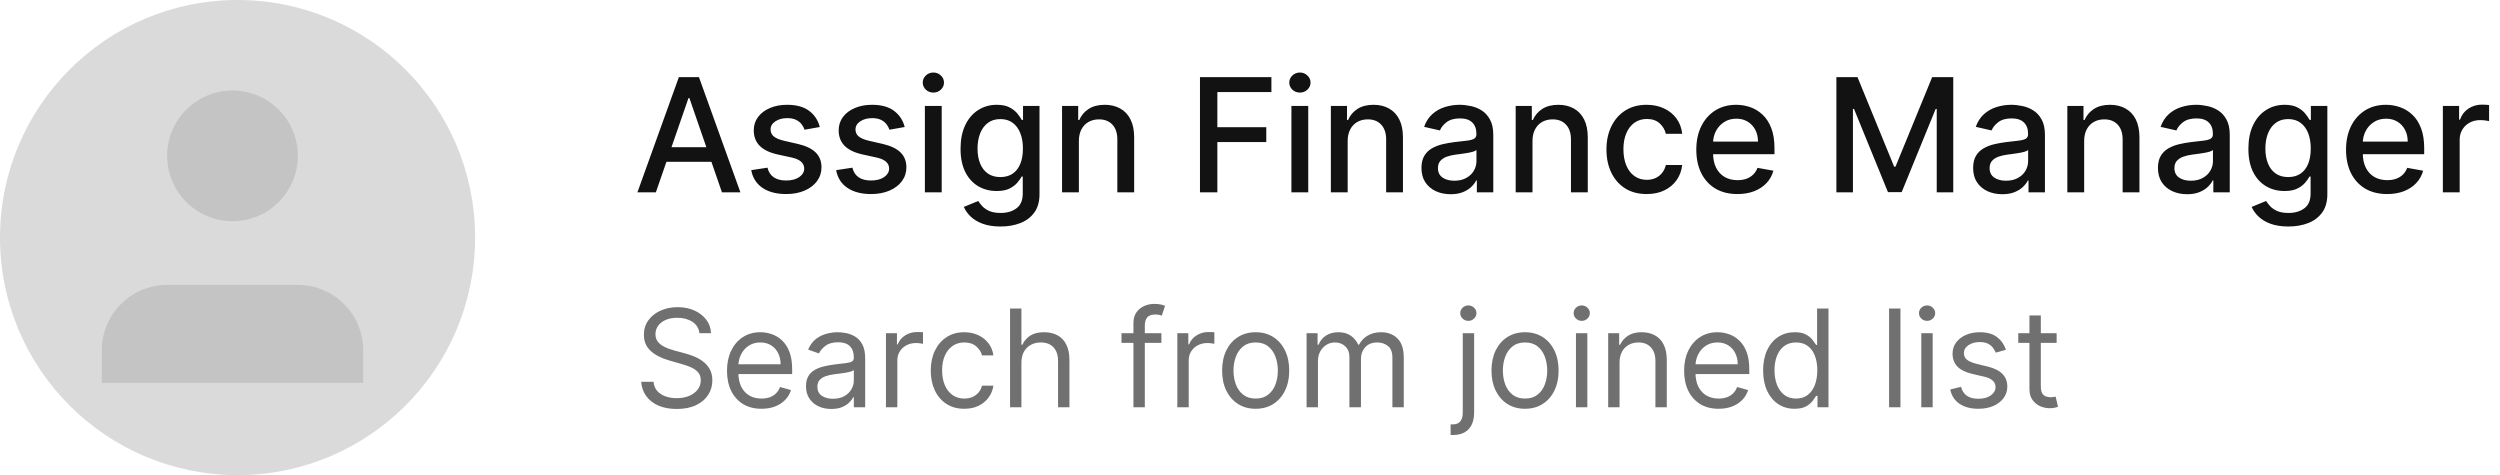 <svg width="221" height="42" viewBox="0 0 221 42" fill="none" xmlns="http://www.w3.org/2000/svg">
<path d="M57.979 17H56.348L60.012 6.818H61.787L65.451 17H63.82L60.942 8.668H60.862L57.979 17ZM58.252 13.013H63.542V14.305H58.252V13.013ZM72.47 11.228L71.122 11.467C71.066 11.294 70.977 11.13 70.854 10.974C70.735 10.819 70.572 10.691 70.367 10.592C70.161 10.492 69.904 10.443 69.596 10.443C69.175 10.443 68.824 10.537 68.542 10.726C68.26 10.912 68.12 11.152 68.12 11.447C68.12 11.702 68.214 11.907 68.403 12.063C68.592 12.219 68.897 12.347 69.318 12.446L70.531 12.724C71.233 12.887 71.757 13.137 72.102 13.475C72.446 13.813 72.619 14.252 72.619 14.793C72.619 15.25 72.486 15.658 72.221 16.016C71.959 16.37 71.593 16.649 71.122 16.851C70.655 17.053 70.113 17.154 69.497 17.154C68.641 17.154 67.944 16.972 67.404 16.607C66.863 16.239 66.532 15.717 66.409 15.041L67.846 14.822C67.936 15.197 68.12 15.48 68.398 15.673C68.676 15.861 69.039 15.956 69.487 15.956C69.974 15.956 70.363 15.855 70.655 15.653C70.947 15.447 71.093 15.197 71.093 14.902C71.093 14.663 71.003 14.463 70.824 14.3C70.648 14.138 70.378 14.015 70.014 13.932L68.721 13.649C68.008 13.487 67.481 13.228 67.14 12.874C66.802 12.519 66.633 12.07 66.633 11.526C66.633 11.075 66.759 10.681 67.011 10.343C67.263 10.005 67.611 9.741 68.055 9.553C68.499 9.36 69.008 9.264 69.581 9.264C70.406 9.264 71.056 9.443 71.53 9.801C72.004 10.156 72.317 10.631 72.47 11.228ZM79.975 11.228L78.628 11.467C78.572 11.294 78.482 11.13 78.36 10.974C78.24 10.819 78.078 10.691 77.873 10.592C77.667 10.492 77.41 10.443 77.102 10.443C76.681 10.443 76.33 10.537 76.048 10.726C75.766 10.912 75.625 11.152 75.625 11.447C75.625 11.702 75.72 11.907 75.909 12.063C76.098 12.219 76.403 12.347 76.823 12.446L78.037 12.724C78.739 12.887 79.263 13.137 79.608 13.475C79.952 13.813 80.125 14.252 80.125 14.793C80.125 15.25 79.992 15.658 79.727 16.016C79.465 16.37 79.099 16.649 78.628 16.851C78.161 17.053 77.619 17.154 77.002 17.154C76.147 17.154 75.45 16.972 74.909 16.607C74.369 16.239 74.038 15.717 73.915 15.041L75.352 14.822C75.441 15.197 75.625 15.48 75.904 15.673C76.182 15.861 76.545 15.956 76.993 15.956C77.48 15.956 77.869 15.855 78.161 15.653C78.453 15.447 78.598 15.197 78.598 14.902C78.598 14.663 78.509 14.463 78.33 14.3C78.154 14.138 77.884 14.015 77.519 13.932L76.227 13.649C75.514 13.487 74.987 13.228 74.646 12.874C74.308 12.519 74.139 12.07 74.139 11.526C74.139 11.075 74.265 10.681 74.517 10.343C74.769 10.005 75.117 9.741 75.561 9.553C76.005 9.36 76.514 9.264 77.087 9.264C77.912 9.264 78.562 9.443 79.036 9.801C79.51 10.156 79.823 10.631 79.975 11.228ZM81.759 17V9.364H83.246V17H81.759ZM82.51 8.185C82.251 8.185 82.029 8.099 81.844 7.927C81.661 7.751 81.57 7.542 81.57 7.3C81.57 7.055 81.661 6.846 81.844 6.674C82.029 6.498 82.251 6.411 82.51 6.411C82.768 6.411 82.989 6.498 83.171 6.674C83.357 6.846 83.449 7.055 83.449 7.3C83.449 7.542 83.357 7.751 83.171 7.927C82.989 8.099 82.768 8.185 82.51 8.185ZM88.447 20.023C87.841 20.023 87.319 19.943 86.881 19.784C86.447 19.625 86.092 19.415 85.817 19.153C85.542 18.891 85.337 18.604 85.201 18.293L86.478 17.766C86.568 17.912 86.687 18.066 86.836 18.228C86.989 18.394 87.194 18.535 87.453 18.651C87.715 18.767 88.051 18.825 88.462 18.825C89.025 18.825 89.491 18.687 89.859 18.412C90.227 18.14 90.411 17.706 90.411 17.109V15.608H90.316C90.227 15.77 90.098 15.951 89.929 16.15C89.763 16.349 89.534 16.521 89.243 16.667C88.951 16.813 88.571 16.886 88.104 16.886C87.501 16.886 86.957 16.745 86.473 16.463C85.993 16.178 85.612 15.759 85.33 15.205C85.052 14.648 84.912 13.964 84.912 13.152C84.912 12.34 85.05 11.644 85.325 11.064C85.603 10.484 85.984 10.04 86.468 9.732C86.952 9.42 87.501 9.264 88.114 9.264C88.588 9.264 88.971 9.344 89.262 9.503C89.554 9.659 89.781 9.841 89.944 10.05C90.109 10.258 90.237 10.443 90.326 10.602H90.436V9.364H91.892V17.169C91.892 17.825 91.74 18.364 91.435 18.785C91.13 19.206 90.717 19.517 90.197 19.72C89.68 19.922 89.097 20.023 88.447 20.023ZM88.432 15.653C88.86 15.653 89.221 15.553 89.516 15.354C89.814 15.152 90.04 14.864 90.192 14.489C90.348 14.111 90.426 13.659 90.426 13.132C90.426 12.618 90.35 12.166 90.197 11.775C90.045 11.384 89.821 11.079 89.526 10.86C89.231 10.638 88.866 10.527 88.432 10.527C87.985 10.527 87.612 10.643 87.314 10.875C87.015 11.104 86.79 11.415 86.637 11.81C86.488 12.204 86.414 12.645 86.414 13.132C86.414 13.633 86.49 14.072 86.642 14.45C86.795 14.827 87.02 15.122 87.319 15.335C87.62 15.547 87.991 15.653 88.432 15.653ZM95.373 12.466V17H93.886V9.364H95.313V10.607H95.407C95.583 10.202 95.858 9.877 96.233 9.632C96.61 9.387 97.086 9.264 97.659 9.264C98.18 9.264 98.635 9.374 99.027 9.592C99.418 9.808 99.721 10.129 99.936 10.557C100.152 10.984 100.26 11.513 100.26 12.143V17H98.773V12.322C98.773 11.768 98.629 11.336 98.341 11.024C98.052 10.709 97.656 10.552 97.152 10.552C96.808 10.552 96.501 10.626 96.233 10.776C95.967 10.925 95.757 11.143 95.601 11.432C95.449 11.717 95.373 12.062 95.373 12.466ZM106.078 17V6.818H112.392V8.141H107.614V11.243H111.939V12.56H107.614V17H106.078ZM114.161 17V9.364H115.648V17H114.161ZM114.912 8.185C114.654 8.185 114.432 8.099 114.246 7.927C114.064 7.751 113.972 7.542 113.972 7.3C113.972 7.055 114.064 6.846 114.246 6.674C114.432 6.498 114.654 6.411 114.912 6.411C115.171 6.411 115.391 6.498 115.573 6.674C115.759 6.846 115.852 7.055 115.852 7.3C115.852 7.542 115.759 7.751 115.573 7.927C115.391 8.099 115.171 8.185 114.912 8.185ZM119.134 12.466V17H117.648V9.364H119.075V10.607H119.169C119.345 10.202 119.62 9.877 119.994 9.632C120.372 9.387 120.848 9.264 121.421 9.264C121.942 9.264 122.397 9.374 122.788 9.592C123.179 9.808 123.483 10.129 123.698 10.557C123.914 10.984 124.021 11.513 124.021 12.143V17H122.535V12.322C122.535 11.768 122.391 11.336 122.102 11.024C121.814 10.709 121.418 10.552 120.914 10.552C120.569 10.552 120.263 10.626 119.994 10.776C119.729 10.925 119.519 11.143 119.363 11.432C119.21 11.717 119.134 12.062 119.134 12.466ZM128.237 17.169C127.753 17.169 127.316 17.079 126.925 16.901C126.534 16.718 126.224 16.455 125.995 16.11C125.77 15.765 125.657 15.343 125.657 14.842C125.657 14.412 125.74 14.057 125.906 13.778C126.071 13.5 126.295 13.28 126.577 13.117C126.858 12.955 127.173 12.832 127.521 12.749C127.869 12.666 128.224 12.604 128.585 12.56C129.043 12.507 129.414 12.464 129.699 12.431C129.984 12.395 130.191 12.337 130.32 12.257C130.45 12.178 130.514 12.048 130.514 11.869V11.835C130.514 11.4 130.392 11.064 130.146 10.825C129.904 10.587 129.543 10.467 129.062 10.467C128.562 10.467 128.168 10.578 127.879 10.8C127.594 11.019 127.397 11.263 127.288 11.531L125.891 11.213C126.056 10.749 126.298 10.374 126.616 10.089C126.938 9.801 127.308 9.592 127.725 9.463C128.143 9.33 128.582 9.264 129.043 9.264C129.348 9.264 129.671 9.301 130.012 9.374C130.357 9.443 130.678 9.572 130.977 9.761C131.278 9.95 131.525 10.22 131.717 10.572C131.91 10.92 132.006 11.372 132.006 11.929V17H130.554V15.956H130.494C130.398 16.148 130.254 16.337 130.062 16.523C129.87 16.708 129.623 16.863 129.321 16.985C129.019 17.108 128.658 17.169 128.237 17.169ZM128.56 15.976C128.971 15.976 129.323 15.895 129.614 15.732C129.909 15.57 130.133 15.358 130.286 15.096C130.441 14.831 130.519 14.547 130.519 14.246V13.261C130.466 13.314 130.363 13.364 130.211 13.411C130.062 13.454 129.891 13.492 129.699 13.525C129.507 13.555 129.319 13.583 129.137 13.609C128.955 13.633 128.802 13.652 128.68 13.669C128.391 13.706 128.128 13.767 127.889 13.853C127.654 13.939 127.465 14.063 127.322 14.226C127.183 14.385 127.114 14.597 127.114 14.862C127.114 15.23 127.25 15.508 127.521 15.697C127.793 15.883 128.139 15.976 128.56 15.976ZM135.472 12.466V17H133.986V9.364H135.412V10.607H135.507C135.683 10.202 135.958 9.877 136.332 9.632C136.71 9.387 137.186 9.264 137.759 9.264C138.279 9.264 138.735 9.374 139.126 9.592C139.517 9.808 139.821 10.129 140.036 10.557C140.251 10.984 140.359 11.513 140.359 12.143V17H138.873V12.322C138.873 11.768 138.729 11.336 138.44 11.024C138.152 10.709 137.756 10.552 137.252 10.552C136.907 10.552 136.601 10.626 136.332 10.776C136.067 10.925 135.857 11.143 135.701 11.432C135.548 11.717 135.472 12.062 135.472 12.466ZM145.569 17.154C144.83 17.154 144.194 16.987 143.66 16.652C143.13 16.314 142.722 15.848 142.437 15.255C142.152 14.662 142.01 13.982 142.01 13.217C142.01 12.441 142.156 11.757 142.447 11.163C142.739 10.567 143.15 10.101 143.68 9.766C144.211 9.432 144.835 9.264 145.555 9.264C146.135 9.264 146.652 9.372 147.106 9.587C147.56 9.799 147.926 10.098 148.204 10.482C148.486 10.867 148.653 11.316 148.706 11.829H147.26C147.18 11.472 146.998 11.163 146.713 10.905C146.431 10.646 146.053 10.517 145.579 10.517C145.165 10.517 144.802 10.626 144.491 10.845C144.182 11.061 143.942 11.369 143.77 11.77C143.597 12.168 143.511 12.638 143.511 13.182C143.511 13.739 143.596 14.219 143.765 14.624C143.934 15.028 144.172 15.341 144.481 15.563C144.792 15.785 145.158 15.896 145.579 15.896C145.861 15.896 146.116 15.845 146.345 15.742C146.577 15.636 146.771 15.485 146.927 15.29C147.086 15.094 147.197 14.859 147.26 14.584H148.706C148.653 15.078 148.493 15.518 148.224 15.906C147.956 16.294 147.596 16.599 147.145 16.821C146.698 17.043 146.173 17.154 145.569 17.154ZM153.587 17.154C152.835 17.154 152.187 16.993 151.643 16.672C151.103 16.347 150.686 15.891 150.391 15.305C150.099 14.715 149.953 14.024 149.953 13.232C149.953 12.449 150.099 11.76 150.391 11.163C150.686 10.567 151.097 10.101 151.624 9.766C152.154 9.432 152.774 9.264 153.483 9.264C153.914 9.264 154.331 9.335 154.736 9.478C155.14 9.62 155.503 9.844 155.825 10.149C156.146 10.454 156.4 10.85 156.585 11.337C156.771 11.821 156.864 12.41 156.864 13.102V13.629H150.793V12.516H155.407C155.407 12.124 155.327 11.778 155.168 11.477C155.009 11.172 154.786 10.931 154.497 10.756C154.212 10.58 153.877 10.492 153.493 10.492C153.075 10.492 152.711 10.595 152.399 10.8C152.091 11.003 151.852 11.268 151.683 11.596C151.518 11.921 151.435 12.274 151.435 12.655V13.525C151.435 14.035 151.524 14.47 151.703 14.827C151.885 15.185 152.139 15.459 152.464 15.648C152.789 15.833 153.168 15.926 153.602 15.926C153.884 15.926 154.141 15.886 154.373 15.807C154.605 15.724 154.805 15.601 154.974 15.439C155.143 15.277 155.273 15.076 155.362 14.837L156.769 15.091C156.656 15.505 156.454 15.868 156.163 16.18C155.874 16.488 155.511 16.728 155.074 16.901C154.64 17.07 154.144 17.154 153.587 17.154ZM162.337 6.818H164.202L167.443 14.733H167.562L170.804 6.818H172.668V17H171.207V9.632H171.112L168.109 16.985H166.896L163.893 9.627H163.799V17H162.337V6.818ZM177.005 17.169C176.521 17.169 176.083 17.079 175.692 16.901C175.301 16.718 174.991 16.455 174.763 16.11C174.537 15.765 174.425 15.343 174.425 14.842C174.425 14.412 174.507 14.057 174.673 13.778C174.839 13.5 175.063 13.28 175.344 13.117C175.626 12.955 175.941 12.832 176.289 12.749C176.637 12.666 176.992 12.604 177.353 12.56C177.81 12.507 178.181 12.464 178.466 12.431C178.751 12.395 178.959 12.337 179.088 12.257C179.217 12.178 179.282 12.048 179.282 11.869V11.835C179.282 11.4 179.159 11.064 178.914 10.825C178.672 10.587 178.311 10.467 177.83 10.467C177.33 10.467 176.935 10.578 176.647 10.8C176.362 11.019 176.165 11.263 176.055 11.531L174.658 11.213C174.824 10.749 175.066 10.374 175.384 10.089C175.706 9.801 176.075 9.592 176.493 9.463C176.91 9.33 177.349 9.264 177.81 9.264C178.115 9.264 178.438 9.301 178.78 9.374C179.124 9.443 179.446 9.572 179.744 9.761C180.046 9.95 180.293 10.22 180.485 10.572C180.677 10.92 180.773 11.372 180.773 11.929V17H179.322V15.956H179.262C179.166 16.148 179.022 16.337 178.829 16.523C178.637 16.708 178.39 16.863 178.089 16.985C177.787 17.108 177.426 17.169 177.005 17.169ZM177.328 15.976C177.739 15.976 178.09 15.895 178.382 15.732C178.677 15.57 178.901 15.358 179.053 15.096C179.209 14.831 179.287 14.547 179.287 14.246V13.261C179.234 13.314 179.131 13.364 178.979 13.411C178.829 13.454 178.659 13.492 178.466 13.525C178.274 13.555 178.087 13.583 177.905 13.609C177.722 13.633 177.57 13.652 177.447 13.669C177.159 13.706 176.895 13.767 176.657 13.853C176.421 13.939 176.233 14.063 176.09 14.226C175.951 14.385 175.881 14.597 175.881 14.862C175.881 15.23 176.017 15.508 176.289 15.697C176.561 15.883 176.907 15.976 177.328 15.976ZM184.24 12.466V17H182.753V9.364H184.18V10.607H184.275C184.45 10.202 184.725 9.877 185.1 9.632C185.478 9.387 185.953 9.264 186.527 9.264C187.047 9.264 187.503 9.374 187.894 9.592C188.285 9.808 188.588 10.129 188.804 10.557C189.019 10.984 189.127 11.513 189.127 12.143V17H187.64V12.322C187.64 11.768 187.496 11.336 187.208 11.024C186.919 10.709 186.523 10.552 186.02 10.552C185.675 10.552 185.368 10.626 185.1 10.776C184.835 10.925 184.624 11.143 184.468 11.432C184.316 11.717 184.24 12.062 184.24 12.466ZM193.343 17.169C192.859 17.169 192.421 17.079 192.03 16.901C191.639 16.718 191.329 16.455 191.1 16.11C190.875 15.765 190.762 15.343 190.762 14.842C190.762 14.412 190.845 14.057 191.011 13.778C191.177 13.5 191.4 13.28 191.682 13.117C191.964 12.955 192.279 12.832 192.627 12.749C192.975 12.666 193.329 12.604 193.691 12.56C194.148 12.507 194.519 12.464 194.804 12.431C195.089 12.395 195.297 12.337 195.426 12.257C195.555 12.178 195.62 12.048 195.62 11.869V11.835C195.62 11.4 195.497 11.064 195.252 10.825C195.01 10.587 194.649 10.467 194.168 10.467C193.667 10.467 193.273 10.578 192.985 10.8C192.7 11.019 192.502 11.263 192.393 11.531L190.996 11.213C191.162 10.749 191.404 10.374 191.722 10.089C192.043 9.801 192.413 9.592 192.831 9.463C193.248 9.33 193.687 9.264 194.148 9.264C194.453 9.264 194.776 9.301 195.118 9.374C195.462 9.443 195.784 9.572 196.082 9.761C196.384 9.95 196.631 10.22 196.823 10.572C197.015 10.92 197.111 11.372 197.111 11.929V17H195.659V15.956H195.6C195.504 16.148 195.359 16.337 195.167 16.523C194.975 16.708 194.728 16.863 194.426 16.985C194.125 17.108 193.764 17.169 193.343 17.169ZM193.666 15.976C194.077 15.976 194.428 15.895 194.72 15.732C195.015 15.57 195.239 15.358 195.391 15.096C195.547 14.831 195.625 14.547 195.625 14.246V13.261C195.572 13.314 195.469 13.364 195.316 13.411C195.167 13.454 194.997 13.492 194.804 13.525C194.612 13.555 194.425 13.583 194.243 13.609C194.06 13.633 193.908 13.652 193.785 13.669C193.497 13.706 193.233 13.767 192.995 13.853C192.759 13.939 192.57 14.063 192.428 14.226C192.289 14.385 192.219 14.597 192.219 14.862C192.219 15.23 192.355 15.508 192.627 15.697C192.899 15.883 193.245 15.976 193.666 15.976ZM202.293 20.023C201.686 20.023 201.164 19.943 200.727 19.784C200.293 19.625 199.938 19.415 199.663 19.153C199.388 18.891 199.182 18.604 199.046 18.293L200.324 17.766C200.414 17.912 200.533 18.066 200.682 18.228C200.834 18.394 201.04 18.535 201.298 18.651C201.56 18.767 201.897 18.825 202.308 18.825C202.871 18.825 203.337 18.687 203.705 18.412C204.073 18.14 204.257 17.706 204.257 17.109V15.608H204.162C204.073 15.77 203.943 15.951 203.774 16.15C203.609 16.349 203.38 16.521 203.088 16.667C202.797 16.813 202.417 16.886 201.95 16.886C201.347 16.886 200.803 16.745 200.319 16.463C199.838 16.178 199.457 15.759 199.176 15.205C198.897 14.648 198.758 13.964 198.758 13.152C198.758 12.34 198.896 11.644 199.171 11.064C199.449 10.484 199.83 10.04 200.314 9.732C200.798 9.42 201.347 9.264 201.96 9.264C202.434 9.264 202.816 9.344 203.108 9.503C203.4 9.659 203.627 9.841 203.789 10.05C203.955 10.258 204.083 10.443 204.172 10.602H204.281V9.364H205.738V17.169C205.738 17.825 205.586 18.364 205.281 18.785C204.976 19.206 204.563 19.517 204.043 19.72C203.526 19.922 202.942 20.023 202.293 20.023ZM202.278 15.653C202.705 15.653 203.067 15.553 203.362 15.354C203.66 15.152 203.885 14.864 204.038 14.489C204.194 14.111 204.271 13.659 204.271 13.132C204.271 12.618 204.195 12.166 204.043 11.775C203.89 11.384 203.667 11.079 203.372 10.86C203.077 10.638 202.712 10.527 202.278 10.527C201.83 10.527 201.458 10.643 201.159 10.875C200.861 11.104 200.636 11.415 200.483 11.81C200.334 12.204 200.259 12.645 200.259 13.132C200.259 13.633 200.336 14.072 200.488 14.45C200.641 14.827 200.866 15.122 201.164 15.335C201.466 15.547 201.837 15.653 202.278 15.653ZM211.023 17.154C210.271 17.154 209.623 16.993 209.079 16.672C208.539 16.347 208.121 15.891 207.826 15.305C207.535 14.715 207.389 14.024 207.389 13.232C207.389 12.449 207.535 11.76 207.826 11.163C208.121 10.567 208.532 10.101 209.059 9.766C209.589 9.432 210.209 9.264 210.919 9.264C211.349 9.264 211.767 9.335 212.171 9.478C212.576 9.62 212.939 9.844 213.26 10.149C213.582 10.454 213.835 10.85 214.021 11.337C214.206 11.821 214.299 12.41 214.299 13.102V13.629H208.229V12.516H212.843C212.843 12.124 212.763 11.778 212.604 11.477C212.445 11.172 212.221 10.931 211.933 10.756C211.648 10.58 211.313 10.492 210.928 10.492C210.511 10.492 210.146 10.595 209.835 10.8C209.526 11.003 209.288 11.268 209.119 11.596C208.953 11.921 208.87 12.274 208.87 12.655V13.525C208.87 14.035 208.96 14.47 209.139 14.827C209.321 15.185 209.575 15.459 209.899 15.648C210.224 15.833 210.604 15.926 211.038 15.926C211.32 15.926 211.576 15.886 211.808 15.807C212.04 15.724 212.241 15.601 212.41 15.439C212.579 15.277 212.708 15.076 212.798 14.837L214.205 15.091C214.092 15.505 213.89 15.868 213.598 16.18C213.31 16.488 212.947 16.728 212.509 16.901C212.075 17.07 211.58 17.154 211.023 17.154ZM215.949 17V9.364H217.385V10.577H217.465C217.604 10.166 217.849 9.843 218.201 9.607C218.555 9.369 218.956 9.249 219.404 9.249C219.497 9.249 219.606 9.253 219.732 9.259C219.861 9.266 219.962 9.274 220.035 9.284V10.706C219.975 10.689 219.869 10.671 219.717 10.651C219.565 10.628 219.412 10.617 219.26 10.617C218.908 10.617 218.595 10.691 218.32 10.84C218.048 10.986 217.833 11.19 217.674 11.452C217.515 11.71 217.435 12.005 217.435 12.337V17H215.949Z" fill="#121212"/>
<path d="M61.83 29.454C61.778 29.023 61.571 28.688 61.207 28.449C60.844 28.21 60.398 28.091 59.869 28.091C59.483 28.091 59.145 28.153 58.855 28.278C58.568 28.403 58.344 28.575 58.182 28.794C58.023 29.013 57.943 29.261 57.943 29.54C57.943 29.773 57.999 29.973 58.109 30.141C58.223 30.305 58.368 30.443 58.544 30.554C58.72 30.662 58.905 30.751 59.098 30.822C59.291 30.891 59.469 30.946 59.631 30.989L60.517 31.227C60.744 31.287 60.997 31.369 61.276 31.474C61.557 31.579 61.825 31.723 62.081 31.905C62.34 32.084 62.553 32.314 62.72 32.595C62.888 32.876 62.972 33.222 62.972 33.631C62.972 34.102 62.848 34.528 62.601 34.909C62.356 35.29 61.999 35.592 61.527 35.817C61.058 36.041 60.489 36.153 59.818 36.153C59.193 36.153 58.652 36.053 58.195 35.851C57.74 35.649 57.382 35.368 57.121 35.007C56.862 34.646 56.716 34.227 56.682 33.75H57.773C57.801 34.08 57.912 34.352 58.105 34.568C58.301 34.781 58.548 34.94 58.847 35.045C59.148 35.148 59.472 35.199 59.818 35.199C60.222 35.199 60.584 35.133 60.905 35.003C61.226 34.869 61.48 34.685 61.668 34.449C61.855 34.21 61.949 33.932 61.949 33.614C61.949 33.324 61.868 33.088 61.706 32.906C61.544 32.724 61.331 32.577 61.067 32.463C60.803 32.349 60.517 32.25 60.21 32.165L59.136 31.858C58.455 31.662 57.915 31.382 57.517 31.018C57.119 30.655 56.92 30.179 56.92 29.591C56.92 29.102 57.053 28.676 57.317 28.312C57.584 27.946 57.942 27.662 58.391 27.46C58.842 27.256 59.347 27.153 59.903 27.153C60.466 27.153 60.966 27.254 61.403 27.456C61.841 27.655 62.188 27.928 62.443 28.274C62.702 28.621 62.838 29.014 62.852 29.454H61.83ZM67.317 36.136C66.686 36.136 66.142 35.997 65.685 35.719C65.231 35.438 64.88 35.045 64.632 34.543C64.388 34.037 64.266 33.449 64.266 32.778C64.266 32.108 64.388 31.517 64.632 31.006C64.88 30.491 65.223 30.091 65.664 29.804C66.107 29.514 66.624 29.369 67.215 29.369C67.556 29.369 67.892 29.426 68.225 29.54C68.557 29.653 68.86 29.838 69.132 30.094C69.405 30.347 69.623 30.682 69.784 31.099C69.946 31.517 70.027 32.031 70.027 32.642V33.068H64.982V32.199H69.005C69.005 31.829 68.931 31.5 68.783 31.21C68.638 30.921 68.431 30.692 68.161 30.524C67.894 30.357 67.579 30.273 67.215 30.273C66.814 30.273 66.468 30.372 66.175 30.571C65.885 30.767 65.662 31.023 65.506 31.338C65.35 31.653 65.272 31.991 65.272 32.352V32.932C65.272 33.426 65.357 33.845 65.527 34.189C65.701 34.53 65.941 34.79 66.248 34.969C66.554 35.145 66.911 35.233 67.317 35.233C67.581 35.233 67.82 35.196 68.033 35.122C68.249 35.045 68.435 34.932 68.591 34.781C68.748 34.628 68.868 34.438 68.954 34.21L69.925 34.483C69.823 34.812 69.651 35.102 69.409 35.352C69.168 35.599 68.87 35.793 68.515 35.932C68.159 36.068 67.76 36.136 67.317 36.136ZM73.483 36.153C73.069 36.153 72.692 36.075 72.354 35.919C72.016 35.76 71.748 35.531 71.549 35.233C71.35 34.932 71.25 34.568 71.25 34.142C71.25 33.767 71.324 33.463 71.472 33.23C71.62 32.994 71.817 32.81 72.064 32.676C72.311 32.543 72.584 32.443 72.882 32.378C73.184 32.31 73.486 32.256 73.79 32.216C74.188 32.165 74.51 32.126 74.757 32.101C75.007 32.072 75.189 32.026 75.303 31.96C75.419 31.895 75.478 31.781 75.478 31.619V31.585C75.478 31.165 75.363 30.838 75.132 30.605C74.905 30.372 74.56 30.256 74.097 30.256C73.617 30.256 73.24 30.361 72.968 30.571C72.695 30.781 72.503 31.006 72.392 31.244L71.438 30.903C71.608 30.506 71.836 30.196 72.12 29.974C72.407 29.75 72.719 29.594 73.057 29.506C73.398 29.415 73.733 29.369 74.063 29.369C74.273 29.369 74.515 29.395 74.787 29.446C75.063 29.494 75.329 29.595 75.584 29.749C75.843 29.902 76.057 30.134 76.228 30.443C76.398 30.753 76.483 31.168 76.483 31.688V36H75.478V35.114H75.427C75.358 35.256 75.245 35.408 75.086 35.57C74.927 35.731 74.715 35.869 74.451 35.983C74.186 36.097 73.864 36.153 73.483 36.153ZM73.637 35.25C74.034 35.25 74.37 35.172 74.642 35.016C74.918 34.859 75.125 34.658 75.265 34.41C75.407 34.163 75.478 33.903 75.478 33.631V32.71C75.435 32.761 75.341 32.808 75.196 32.851C75.054 32.891 74.89 32.926 74.702 32.957C74.517 32.986 74.337 33.011 74.161 33.034C73.988 33.054 73.847 33.071 73.739 33.085C73.478 33.119 73.233 33.175 73.006 33.251C72.782 33.325 72.6 33.438 72.461 33.588C72.324 33.736 72.256 33.938 72.256 34.193C72.256 34.543 72.385 34.807 72.644 34.986C72.905 35.162 73.236 35.25 73.637 35.25ZM78.319 36V29.454H79.29V30.443H79.359C79.478 30.119 79.694 29.857 80.006 29.655C80.319 29.453 80.671 29.352 81.063 29.352C81.137 29.352 81.229 29.354 81.34 29.357C81.451 29.359 81.535 29.364 81.592 29.369V30.392C81.558 30.384 81.479 30.371 81.357 30.354C81.238 30.334 81.112 30.324 80.978 30.324C80.66 30.324 80.376 30.391 80.126 30.524C79.879 30.655 79.683 30.837 79.538 31.07C79.396 31.3 79.325 31.562 79.325 31.858V36H78.319ZM85.244 36.136C84.63 36.136 84.102 35.992 83.658 35.702C83.215 35.412 82.874 35.013 82.636 34.504C82.397 33.996 82.278 33.415 82.278 32.761C82.278 32.097 82.4 31.51 82.644 31.001C82.891 30.49 83.235 30.091 83.675 29.804C84.119 29.514 84.636 29.369 85.227 29.369C85.687 29.369 86.102 29.454 86.471 29.625C86.84 29.796 87.143 30.034 87.379 30.341C87.614 30.648 87.761 31.006 87.817 31.415H86.812C86.735 31.116 86.565 30.852 86.3 30.622C86.039 30.389 85.687 30.273 85.244 30.273C84.852 30.273 84.508 30.375 84.212 30.579C83.92 30.781 83.691 31.067 83.526 31.436C83.364 31.803 83.283 32.233 83.283 32.727C83.283 33.233 83.363 33.673 83.522 34.048C83.684 34.423 83.911 34.715 84.204 34.922C84.499 35.129 84.846 35.233 85.244 35.233C85.505 35.233 85.742 35.188 85.955 35.097C86.168 35.006 86.349 34.875 86.496 34.705C86.644 34.534 86.749 34.33 86.812 34.091H87.817C87.761 34.477 87.62 34.825 87.396 35.135C87.174 35.442 86.88 35.686 86.513 35.868C86.15 36.047 85.727 36.136 85.244 36.136ZM90.293 32.062V36H89.288V27.273H90.293V30.477H90.379C90.532 30.139 90.762 29.871 91.069 29.672C91.379 29.47 91.79 29.369 92.305 29.369C92.751 29.369 93.141 29.459 93.477 29.638C93.812 29.814 94.072 30.085 94.256 30.452C94.444 30.815 94.538 31.278 94.538 31.841V36H93.532V31.909C93.532 31.389 93.397 30.987 93.127 30.703C92.86 30.416 92.489 30.273 92.015 30.273C91.685 30.273 91.39 30.342 91.129 30.482C90.87 30.621 90.665 30.824 90.515 31.091C90.367 31.358 90.293 31.682 90.293 32.062ZM102.667 29.454V30.307H99.139V29.454H102.667ZM100.196 36V28.551C100.196 28.176 100.284 27.864 100.46 27.614C100.636 27.364 100.865 27.176 101.146 27.051C101.427 26.926 101.724 26.864 102.037 26.864C102.284 26.864 102.485 26.884 102.642 26.923C102.798 26.963 102.914 27 102.991 27.034L102.701 27.903C102.65 27.886 102.579 27.865 102.488 27.84C102.4 27.814 102.284 27.801 102.139 27.801C101.806 27.801 101.566 27.885 101.419 28.053C101.274 28.22 101.201 28.466 101.201 28.79V36H100.196ZM104.077 36V29.454H105.048V30.443H105.116C105.236 30.119 105.452 29.857 105.764 29.655C106.077 29.453 106.429 29.352 106.821 29.352C106.895 29.352 106.987 29.354 107.098 29.357C107.209 29.359 107.293 29.364 107.349 29.369V30.392C107.315 30.384 107.237 30.371 107.115 30.354C106.996 30.334 106.869 30.324 106.736 30.324C106.418 30.324 106.134 30.391 105.884 30.524C105.636 30.655 105.44 30.837 105.295 31.07C105.153 31.3 105.082 31.562 105.082 31.858V36H104.077ZM111.001 36.136C110.411 36.136 109.892 35.996 109.446 35.715C109.003 35.433 108.656 35.04 108.406 34.534C108.159 34.028 108.036 33.438 108.036 32.761C108.036 32.08 108.159 31.484 108.406 30.976C108.656 30.467 109.003 30.072 109.446 29.791C109.892 29.51 110.411 29.369 111.001 29.369C111.592 29.369 112.109 29.51 112.553 29.791C112.999 30.072 113.345 30.467 113.592 30.976C113.842 31.484 113.967 32.08 113.967 32.761C113.967 33.438 113.842 34.028 113.592 34.534C113.345 35.04 112.999 35.433 112.553 35.715C112.109 35.996 111.592 36.136 111.001 36.136ZM111.001 35.233C111.45 35.233 111.82 35.118 112.109 34.888C112.399 34.658 112.614 34.355 112.753 33.98C112.892 33.605 112.962 33.199 112.962 32.761C112.962 32.324 112.892 31.916 112.753 31.538C112.614 31.16 112.399 30.855 112.109 30.622C111.82 30.389 111.45 30.273 111.001 30.273C110.553 30.273 110.183 30.389 109.893 30.622C109.604 30.855 109.389 31.16 109.25 31.538C109.111 31.916 109.041 32.324 109.041 32.761C109.041 33.199 109.111 33.605 109.25 33.98C109.389 34.355 109.604 34.658 109.893 34.888C110.183 35.118 110.553 35.233 111.001 35.233ZM115.502 36V29.454H116.474V30.477H116.559C116.696 30.128 116.916 29.857 117.22 29.663C117.524 29.467 117.889 29.369 118.315 29.369C118.747 29.369 119.106 29.467 119.393 29.663C119.683 29.857 119.909 30.128 120.071 30.477H120.139C120.306 30.139 120.558 29.871 120.893 29.672C121.228 29.47 121.63 29.369 122.099 29.369C122.684 29.369 123.163 29.553 123.535 29.919C123.907 30.283 124.093 30.849 124.093 31.619V36H123.088V31.619C123.088 31.136 122.956 30.791 122.691 30.584C122.427 30.376 122.116 30.273 121.758 30.273C121.298 30.273 120.941 30.412 120.689 30.69C120.436 30.966 120.309 31.315 120.309 31.739V36H119.287V31.517C119.287 31.145 119.166 30.845 118.924 30.618C118.683 30.388 118.372 30.273 117.991 30.273C117.73 30.273 117.485 30.342 117.258 30.482C117.034 30.621 116.852 30.814 116.713 31.061C116.576 31.305 116.508 31.588 116.508 31.909V36H115.502ZM129.307 29.454H130.313V36.477C130.313 36.881 130.243 37.23 130.104 37.526C129.968 37.821 129.76 38.05 129.482 38.212C129.206 38.374 128.858 38.455 128.438 38.455C128.404 38.455 128.37 38.455 128.336 38.455C128.301 38.455 128.267 38.455 128.233 38.455V37.517C128.267 37.517 128.299 37.517 128.327 37.517C128.355 37.517 128.387 37.517 128.421 37.517C128.728 37.517 128.952 37.426 129.094 37.244C129.236 37.065 129.307 36.81 129.307 36.477V29.454ZM129.801 28.364C129.605 28.364 129.436 28.297 129.294 28.163C129.155 28.03 129.086 27.869 129.086 27.682C129.086 27.494 129.155 27.334 129.294 27.2C129.436 27.067 129.605 27 129.801 27C129.998 27 130.165 27.067 130.304 27.2C130.446 27.334 130.517 27.494 130.517 27.682C130.517 27.869 130.446 28.03 130.304 28.163C130.165 28.297 129.998 28.364 129.801 28.364ZM134.814 36.136C134.223 36.136 133.705 35.996 133.259 35.715C132.815 35.433 132.469 35.04 132.219 34.534C131.972 34.028 131.848 33.438 131.848 32.761C131.848 32.08 131.972 31.484 132.219 30.976C132.469 30.467 132.815 30.072 133.259 29.791C133.705 29.51 134.223 29.369 134.814 29.369C135.405 29.369 135.922 29.51 136.365 29.791C136.811 30.072 137.158 30.467 137.405 30.976C137.655 31.484 137.78 32.08 137.78 32.761C137.78 33.438 137.655 34.028 137.405 34.534C137.158 35.04 136.811 35.433 136.365 35.715C135.922 35.996 135.405 36.136 134.814 36.136ZM134.814 35.233C135.263 35.233 135.632 35.118 135.922 34.888C136.212 34.658 136.426 34.355 136.565 33.98C136.705 33.605 136.774 33.199 136.774 32.761C136.774 32.324 136.705 31.916 136.565 31.538C136.426 31.16 136.212 30.855 135.922 30.622C135.632 30.389 135.263 30.273 134.814 30.273C134.365 30.273 133.996 30.389 133.706 30.622C133.416 30.855 133.202 31.16 133.062 31.538C132.923 31.916 132.854 32.324 132.854 32.761C132.854 33.199 132.923 33.605 133.062 33.98C133.202 34.355 133.416 34.658 133.706 34.888C133.996 35.118 134.365 35.233 134.814 35.233ZM139.315 36V29.454H140.321V36H139.315ZM139.826 28.364C139.63 28.364 139.461 28.297 139.319 28.163C139.18 28.03 139.11 27.869 139.11 27.682C139.11 27.494 139.18 27.334 139.319 27.2C139.461 27.067 139.63 27 139.826 27C140.022 27 140.19 27.067 140.329 27.2C140.471 27.334 140.542 27.494 140.542 27.682C140.542 27.869 140.471 28.03 140.329 28.163C140.19 28.297 140.022 28.364 139.826 28.364ZM143.168 32.062V36H142.163V29.454H143.134V30.477H143.219C143.373 30.145 143.606 29.878 143.918 29.676C144.231 29.472 144.634 29.369 145.129 29.369C145.572 29.369 145.96 29.46 146.292 29.642C146.624 29.821 146.883 30.094 147.067 30.46C147.252 30.824 147.344 31.284 147.344 31.841V36H146.339V31.909C146.339 31.395 146.205 30.994 145.938 30.707C145.671 30.418 145.305 30.273 144.839 30.273C144.518 30.273 144.231 30.342 143.978 30.482C143.728 30.621 143.531 30.824 143.386 31.091C143.241 31.358 143.168 31.682 143.168 32.062ZM151.926 36.136C151.296 36.136 150.752 35.997 150.294 35.719C149.84 35.438 149.489 35.045 149.242 34.543C148.998 34.037 148.875 33.449 148.875 32.778C148.875 32.108 148.998 31.517 149.242 31.006C149.489 30.491 149.833 30.091 150.273 29.804C150.716 29.514 151.233 29.369 151.824 29.369C152.165 29.369 152.502 29.426 152.834 29.54C153.167 29.653 153.469 29.838 153.742 30.094C154.015 30.347 154.232 30.682 154.394 31.099C154.556 31.517 154.637 32.031 154.637 32.642V33.068H149.591V32.199H153.614C153.614 31.829 153.54 31.5 153.392 31.21C153.248 30.921 153.04 30.692 152.77 30.524C152.503 30.357 152.188 30.273 151.824 30.273C151.424 30.273 151.077 30.372 150.784 30.571C150.495 30.767 150.272 31.023 150.115 31.338C149.959 31.653 149.881 31.991 149.881 32.352V32.932C149.881 33.426 149.966 33.845 150.137 34.189C150.31 34.53 150.55 34.79 150.857 34.969C151.164 35.145 151.52 35.233 151.926 35.233C152.191 35.233 152.429 35.196 152.642 35.122C152.858 35.045 153.044 34.932 153.201 34.781C153.357 34.628 153.478 34.438 153.563 34.21L154.534 34.483C154.432 34.812 154.26 35.102 154.019 35.352C153.777 35.599 153.479 35.793 153.124 35.932C152.769 36.068 152.37 36.136 151.926 36.136ZM158.638 36.136C158.093 36.136 157.611 35.999 157.194 35.723C156.776 35.445 156.449 35.053 156.213 34.547C155.978 34.038 155.86 33.438 155.86 32.744C155.86 32.057 155.978 31.46 156.213 30.954C156.449 30.449 156.777 30.058 157.198 29.783C157.618 29.507 158.104 29.369 158.655 29.369C159.081 29.369 159.418 29.44 159.665 29.582C159.915 29.722 160.105 29.881 160.236 30.06C160.37 30.236 160.473 30.381 160.547 30.494H160.632V27.273H161.638V36H160.667V34.994H160.547C160.473 35.114 160.368 35.264 160.232 35.446C160.096 35.625 159.901 35.785 159.648 35.928C159.395 36.067 159.059 36.136 158.638 36.136ZM158.775 35.233C159.178 35.233 159.519 35.128 159.797 34.918C160.076 34.705 160.287 34.41 160.432 34.035C160.577 33.658 160.65 33.222 160.65 32.727C160.65 32.239 160.578 31.811 160.436 31.445C160.294 31.075 160.084 30.788 159.806 30.584C159.527 30.376 159.184 30.273 158.775 30.273C158.348 30.273 157.993 30.382 157.709 30.601C157.428 30.817 157.216 31.111 157.074 31.483C156.935 31.852 156.865 32.267 156.865 32.727C156.865 33.193 156.936 33.617 157.078 33.997C157.223 34.375 157.436 34.676 157.718 34.901C158.002 35.122 158.354 35.233 158.775 35.233ZM168 27.273V36H166.995V27.273H168ZM169.842 36V29.454H170.848V36H169.842ZM170.354 28.364C170.158 28.364 169.989 28.297 169.847 28.163C169.707 28.03 169.638 27.869 169.638 27.682C169.638 27.494 169.707 27.334 169.847 27.2C169.989 27.067 170.158 27 170.354 27C170.55 27 170.717 27.067 170.857 27.2C170.999 27.334 171.07 27.494 171.07 27.682C171.07 27.869 170.999 28.03 170.857 28.163C170.717 28.297 170.55 28.364 170.354 28.364ZM177.326 30.921L176.423 31.176C176.366 31.026 176.282 30.879 176.172 30.737C176.064 30.592 175.916 30.473 175.728 30.379C175.541 30.285 175.301 30.239 175.008 30.239C174.608 30.239 174.274 30.331 174.007 30.516C173.743 30.697 173.61 30.929 173.61 31.21C173.61 31.46 173.701 31.658 173.883 31.803C174.065 31.947 174.349 32.068 174.735 32.165L175.707 32.403C176.292 32.545 176.728 32.763 177.015 33.055C177.302 33.345 177.446 33.719 177.446 34.176C177.446 34.551 177.338 34.886 177.122 35.182C176.909 35.477 176.61 35.71 176.227 35.881C175.843 36.051 175.397 36.136 174.889 36.136C174.221 36.136 173.669 35.992 173.231 35.702C172.794 35.412 172.517 34.989 172.4 34.432L173.355 34.193C173.446 34.545 173.618 34.81 173.87 34.986C174.126 35.162 174.46 35.25 174.872 35.25C175.341 35.25 175.713 35.151 175.988 34.952C176.267 34.75 176.406 34.508 176.406 34.227C176.406 34 176.326 33.81 176.167 33.656C176.008 33.5 175.764 33.383 175.434 33.307L174.343 33.051C173.744 32.909 173.304 32.689 173.022 32.391C172.744 32.09 172.605 31.713 172.605 31.261C172.605 30.892 172.708 30.565 172.916 30.281C173.126 29.997 173.412 29.774 173.772 29.612C174.136 29.45 174.548 29.369 175.008 29.369C175.656 29.369 176.164 29.511 176.534 29.796C176.906 30.079 177.17 30.454 177.326 30.921ZM181.806 29.454V30.307H178.414V29.454H181.806ZM179.403 27.886H180.408V34.125C180.408 34.409 180.45 34.622 180.532 34.764C180.617 34.903 180.725 34.997 180.856 35.045C180.989 35.091 181.13 35.114 181.278 35.114C181.388 35.114 181.479 35.108 181.55 35.097C181.621 35.082 181.678 35.071 181.721 35.062L181.925 35.966C181.857 35.992 181.762 36.017 181.64 36.043C181.518 36.071 181.363 36.085 181.175 36.085C180.891 36.085 180.613 36.024 180.34 35.902C180.07 35.78 179.846 35.594 179.667 35.344C179.491 35.094 179.403 34.778 179.403 34.398V27.886Z" fill="#121212" fill-opacity="0.6"/>
<circle cx="21" cy="21" r="21" fill="#DADADA"/>
<path d="M26.329 25.186H14.776C11.586 25.186 9 27.772 9 30.962V33.85H20.553H32.106V30.962C32.106 27.772 29.52 25.186 26.329 25.186Z" fill="#C4C4C4"/>
<path d="M20.553 19.553C23.743 19.553 26.329 16.967 26.329 13.777C26.329 10.586 23.743 8 20.553 8C17.363 8 14.776 10.586 14.776 13.777C14.776 16.967 17.363 19.553 20.553 19.553Z" fill="#C4C4C4"/>
</svg>
